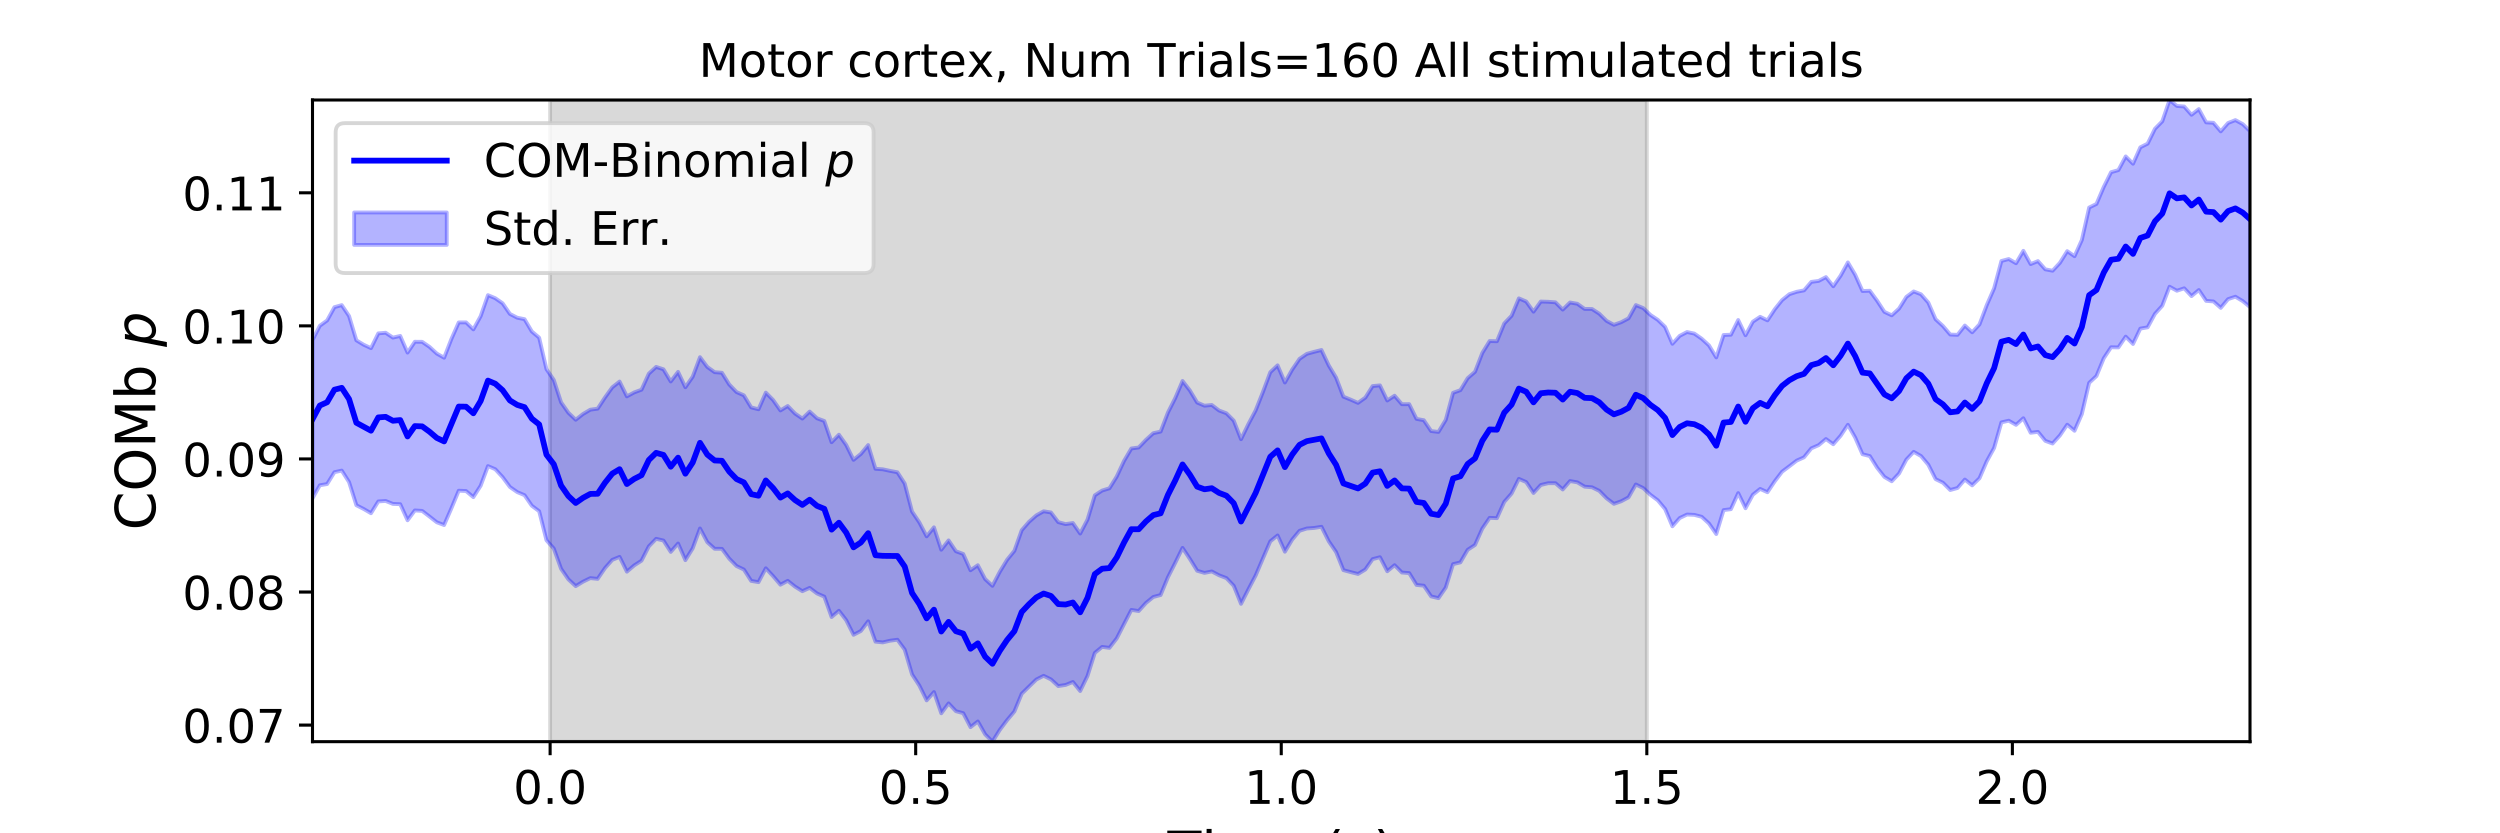 <?xml version="1.0" encoding="utf-8" standalone="no"?>
<!DOCTYPE svg PUBLIC "-//W3C//DTD SVG 1.1//EN"
  "http://www.w3.org/Graphics/SVG/1.1/DTD/svg11.dtd">
<!-- Created with matplotlib (https://matplotlib.org/) -->
<svg height="216pt" version="1.1" viewBox="0 0 648 216" width="648pt" xmlns="http://www.w3.org/2000/svg" xmlns:xlink="http://www.w3.org/1999/xlink">
 <defs>
  <style type="text/css">
*{stroke-linecap:butt;stroke-linejoin:round;}
  </style>
 </defs>
 <g id="figure_1">
  <g id="patch_1">
   <path d="M 0 216 
L 648 216 
L 648 0 
L 0 0 
z
" style="fill:#ffffff;"/>
  </g>
  <g id="axes_1">
   <g id="patch_2">
    <path d="M 81 192.24 
L 583.2 192.24 
L 583.2 25.92 
L 81 25.92 
z
" style="fill:#ffffff;"/>
   </g>
   <g id="PolyCollection_1">
    <defs>
     <path d="M 142.591 -23.76 
L 142.591 -190.08 
L 426.855 -190.08 
L 426.855 -23.76 
L 426.855 -23.76 
L 142.591 -23.76 
z
" id="mbbe3d44076" style="stroke:#808080;stroke-opacity:0.3;"/>
    </defs>
    <g clip-path="url(#p43cb9a6f16)">
     <use style="fill:#808080;fill-opacity:0.3;stroke:#808080;stroke-opacity:0.3;" x="0" xlink:href="#mbbe3d44076" y="216"/>
    </g>
   </g>
   <g id="PolyCollection_2">
    <defs>
     <path d="M 81 -127.835 
L 81 -86.833 
L 82.895 -90.213 
L 84.79 -90.536 
L 86.685 -93.605 
L 88.58 -94.023 
L 90.475 -91.043 
L 92.371 -85.045 
L 94.266 -84.073 
L 96.161 -82.97 
L 98.056 -86.026 
L 99.951 -86.151 
L 101.846 -85.386 
L 103.741 -85.31 
L 105.636 -81.145 
L 107.531 -83.697 
L 109.426 -83.571 
L 111.322 -82.115 
L 113.217 -80.624 
L 115.112 -79.907 
L 117.007 -84.255 
L 118.902 -88.81 
L 120.797 -88.725 
L 122.692 -87.14 
L 124.587 -90.1 
L 126.482 -95.187 
L 128.377 -94.381 
L 130.272 -92.327 
L 132.168 -89.777 
L 134.063 -88.451 
L 135.958 -87.649 
L 137.853 -84.902 
L 139.748 -83.494 
L 141.643 -75.965 
L 143.538 -73.823 
L 145.433 -68.571 
L 147.328 -65.828 
L 149.223 -64.07 
L 151.118 -65.223 
L 153.014 -66.153 
L 154.909 -65.954 
L 156.804 -68.732 
L 158.699 -70.878 
L 160.594 -71.655 
L 162.489 -67.823 
L 164.384 -69.442 
L 166.279 -70.669 
L 168.174 -74.38 
L 170.069 -76.341 
L 171.965 -75.896 
L 173.86 -72.945 
L 175.755 -75.121 
L 177.65 -70.812 
L 179.545 -73.857 
L 181.44 -79.02 
L 183.335 -75.46 
L 185.23 -73.76 
L 187.125 -73.739 
L 189.02 -71.196 
L 190.915 -69.275 
L 192.811 -68.379 
L 194.706 -65.433 
L 196.601 -65.103 
L 198.496 -68.696 
L 200.391 -66.658 
L 202.286 -64.438 
L 204.181 -65.447 
L 206.076 -63.945 
L 207.971 -62.76 
L 209.866 -63.625 
L 211.762 -62.18 
L 213.657 -61.346 
L 215.552 -56.063 
L 217.447 -57.691 
L 219.342 -55.233 
L 221.237 -51.456 
L 223.132 -52.439 
L 225.027 -54.957 
L 226.922 -49.677 
L 228.817 -49.489 
L 230.712 -49.927 
L 232.608 -50.181 
L 234.503 -47.614 
L 236.398 -41.201 
L 238.293 -38.3 
L 240.188 -34.462 
L 242.083 -36.615 
L 243.978 -31.114 
L 245.873 -33.68 
L 247.768 -31.659 
L 249.663 -31.146 
L 251.558 -27.517 
L 253.454 -28.997 
L 255.349 -25.655 
L 257.244 -23.76 
L 259.139 -26.802 
L 261.034 -29.328 
L 262.929 -31.58 
L 264.824 -36.175 
L 266.719 -38.029 
L 268.614 -39.87 
L 270.509 -40.831 
L 272.405 -39.902 
L 274.3 -38.166 
L 276.195 -38.462 
L 278.09 -39.231 
L 279.985 -36.885 
L 281.88 -40.779 
L 283.775 -46.768 
L 285.67 -48.323 
L 287.565 -48.075 
L 289.46 -50.523 
L 291.355 -54.232 
L 293.251 -57.91 
L 295.146 -57.62 
L 297.041 -59.722 
L 298.936 -61.264 
L 300.831 -61.765 
L 302.726 -66.363 
L 304.621 -70.101 
L 306.516 -73.977 
L 308.411 -71.125 
L 310.306 -68.06 
L 312.202 -67.505 
L 314.097 -67.88 
L 315.992 -66.882 
L 317.887 -66.157 
L 319.782 -64.166 
L 321.677 -59.485 
L 323.572 -63.213 
L 325.467 -66.839 
L 327.362 -71.272 
L 329.257 -75.682 
L 331.152 -77.213 
L 333.048 -72.996 
L 334.943 -76.139 
L 336.838 -78.415 
L 338.733 -79.017 
L 340.628 -79.153 
L 342.523 -79.457 
L 344.418 -75.682 
L 346.313 -72.906 
L 348.208 -68.22 
L 350.103 -67.708 
L 351.998 -67.227 
L 353.894 -68.377 
L 355.789 -71.076 
L 357.684 -71.567 
L 359.579 -67.931 
L 361.474 -69.5 
L 363.369 -67.598 
L 365.264 -67.457 
L 367.159 -64.38 
L 369.054 -64.189 
L 370.949 -61.411 
L 372.845 -60.954 
L 374.74 -63.702 
L 376.635 -69.773 
L 378.53 -70.225 
L 380.425 -73.493 
L 382.32 -74.738 
L 384.215 -78.987 
L 386.11 -81.778 
L 388.005 -81.688 
L 389.9 -85.901 
L 391.795 -88.068 
L 393.691 -91.883 
L 395.586 -91.049 
L 397.481 -88.22 
L 399.376 -90.289 
L 401.271 -90.748 
L 403.166 -90.758 
L 405.061 -89.124 
L 406.956 -91.311 
L 408.851 -90.975 
L 410.746 -89.85 
L 412.642 -89.695 
L 414.537 -88.764 
L 416.432 -86.83 
L 418.327 -85.404 
L 420.222 -86.072 
L 422.117 -87.09 
L 424.012 -90.423 
L 425.907 -89.502 
L 427.802 -87.74 
L 429.697 -86.322 
L 431.592 -84.059 
L 433.488 -79.584 
L 435.383 -81.727 
L 437.278 -82.631 
L 439.173 -82.544 
L 441.068 -82.049 
L 442.963 -80.316 
L 444.858 -77.575 
L 446.753 -83.78 
L 448.648 -84.018 
L 450.543 -88.186 
L 452.438 -84.265 
L 454.334 -87.761 
L 456.229 -89.273 
L 458.124 -88.412 
L 460.019 -91.246 
L 461.914 -93.732 
L 463.809 -95.155 
L 465.704 -96.611 
L 467.599 -97.461 
L 469.494 -99.788 
L 471.389 -100.609 
L 473.285 -102.202 
L 475.18 -100.85 
L 477.075 -103.029 
L 478.97 -105.895 
L 480.865 -102.574 
L 482.76 -98.263 
L 484.655 -97.788 
L 486.55 -94.764 
L 488.445 -92.371 
L 490.34 -91.256 
L 492.235 -93.27 
L 494.131 -96.873 
L 496.026 -98.88 
L 497.921 -97.798 
L 499.816 -95.547 
L 501.711 -91.81 
L 503.606 -90.879 
L 505.501 -88.986 
L 507.396 -89.511 
L 509.291 -91.699 
L 511.186 -90.19 
L 513.082 -92.034 
L 514.977 -96.437 
L 516.872 -99.878 
L 518.767 -106.52 
L 520.662 -106.953 
L 522.557 -105.877 
L 524.452 -107.593 
L 526.347 -103.826 
L 528.242 -104.059 
L 530.137 -101.731 
L 532.032 -101.036 
L 533.928 -103.129 
L 535.823 -105.92 
L 537.718 -104.343 
L 539.613 -108.669 
L 541.508 -116.764 
L 543.403 -118.528 
L 545.298 -123.137 
L 547.193 -125.988 
L 549.088 -125.945 
L 550.983 -128.742 
L 552.878 -126.839 
L 554.774 -130.827 
L 556.669 -131.155 
L 558.564 -134.646 
L 560.459 -136.739 
L 562.354 -141.684 
L 564.249 -140.638 
L 566.144 -141.272 
L 568.039 -139.249 
L 569.934 -140.822 
L 571.829 -138.012 
L 573.725 -137.868 
L 575.62 -136.198 
L 577.515 -138.463 
L 579.41 -139.094 
L 581.305 -137.962 
L 583.2 -136.419 
L 583.2 -182.007 
L 583.2 -182.007 
L 581.305 -183.844 
L 579.41 -184.87 
L 577.515 -184.119 
L 575.62 -181.949 
L 573.725 -184.177 
L 571.829 -184.276 
L 569.934 -187.72 
L 568.039 -186.251 
L 566.144 -188.397 
L 564.249 -188.534 
L 562.354 -190.08 
L 560.459 -184.552 
L 558.564 -182.628 
L 556.669 -178.768 
L 554.774 -177.813 
L 552.878 -173.563 
L 550.983 -175.453 
L 549.088 -171.91 
L 547.193 -171.366 
L 545.298 -167.568 
L 543.403 -163.139 
L 541.508 -162.206 
L 539.613 -153.79 
L 537.718 -149.586 
L 535.823 -150.903 
L 533.928 -147.877 
L 532.032 -145.833 
L 530.137 -146.192 
L 528.242 -148.324 
L 526.347 -147.547 
L 524.452 -150.986 
L 522.557 -147.765 
L 520.662 -148.862 
L 518.767 -148.35 
L 516.872 -141.276 
L 514.977 -136.945 
L 513.082 -131.919 
L 511.186 -129.869 
L 509.291 -131.621 
L 507.396 -129.21 
L 505.501 -129.288 
L 503.606 -131.509 
L 501.711 -133.247 
L 499.816 -137.576 
L 497.921 -139.723 
L 496.026 -140.46 
L 494.131 -139.049 
L 492.235 -136.017 
L 490.34 -134.268 
L 488.445 -135.161 
L 486.55 -138.055 
L 484.655 -140.64 
L 482.76 -140.565 
L 480.865 -144.791 
L 478.97 -147.979 
L 477.075 -144.536 
L 475.18 -141.8 
L 473.285 -144.177 
L 471.389 -143.184 
L 469.494 -142.937 
L 467.599 -140.734 
L 465.704 -140.368 
L 463.809 -139.747 
L 461.914 -138.216 
L 460.019 -135.846 
L 458.124 -132.959 
L 456.229 -133.88 
L 454.334 -132.617 
L 452.438 -129.103 
L 450.543 -133.053 
L 448.648 -129.244 
L 446.753 -129.171 
L 444.858 -123.364 
L 442.963 -126.481 
L 441.068 -128.217 
L 439.173 -129.539 
L 437.278 -129.939 
L 435.383 -128.948 
L 433.488 -126.891 
L 431.592 -131.273 
L 429.697 -133.1 
L 427.802 -134.365 
L 425.907 -136.156 
L 424.012 -136.925 
L 422.117 -133.49 
L 420.222 -132.485 
L 418.327 -131.809 
L 416.432 -132.825 
L 414.537 -134.688 
L 412.642 -135.916 
L 410.746 -135.918 
L 408.851 -137.265 
L 406.956 -137.601 
L 405.061 -135.751 
L 403.166 -137.643 
L 401.271 -137.779 
L 399.376 -137.842 
L 397.481 -135.213 
L 395.586 -137.856 
L 393.691 -138.666 
L 391.795 -134.155 
L 389.9 -132.165 
L 388.005 -127.55 
L 386.11 -127.603 
L 384.215 -124.524 
L 382.32 -119.635 
L 380.425 -117.984 
L 378.53 -114.866 
L 376.635 -114.186 
L 374.74 -107.178 
L 372.845 -104.046 
L 370.949 -104.273 
L 369.054 -107.083 
L 367.159 -107.425 
L 365.264 -111.246 
L 363.369 -111.223 
L 361.474 -113.433 
L 359.579 -112.192 
L 357.684 -116.112 
L 355.789 -115.934 
L 353.894 -112.938 
L 351.998 -111.574 
L 350.103 -112.415 
L 348.208 -113.184 
L 346.313 -118.122 
L 344.418 -121.267 
L 342.523 -125.28 
L 340.628 -124.809 
L 338.733 -124.285 
L 336.838 -122.985 
L 334.943 -120.22 
L 333.048 -116.853 
L 331.152 -121.305 
L 329.257 -119.521 
L 327.362 -114.427 
L 325.467 -109.643 
L 323.572 -106.057 
L 321.677 -102.16 
L 319.782 -106.974 
L 317.887 -108.88 
L 315.992 -109.593 
L 314.097 -111.031 
L 312.202 -110.847 
L 310.306 -111.66 
L 308.411 -114.81 
L 306.516 -117.251 
L 304.621 -112.819 
L 302.726 -109.072 
L 300.831 -104.13 
L 298.936 -103.721 
L 297.041 -101.993 
L 295.146 -100.011 
L 293.251 -99.759 
L 291.355 -96.543 
L 289.46 -92.494 
L 287.565 -89.437 
L 285.67 -88.85 
L 283.775 -87.611 
L 281.88 -81.326 
L 279.985 -77.704 
L 278.09 -80.428 
L 276.195 -80.157 
L 274.3 -80.668 
L 272.405 -83.173 
L 270.509 -83.477 
L 268.614 -82.415 
L 266.719 -80.742 
L 264.824 -78.564 
L 262.929 -73.226 
L 261.034 -70.901 
L 259.139 -67.783 
L 257.244 -64.156 
L 255.349 -65.903 
L 253.454 -69.497 
L 251.558 -68.186 
L 249.663 -72.421 
L 247.768 -73.118 
L 245.873 -75.931 
L 243.978 -73.513 
L 242.083 -79.319 
L 240.188 -76.982 
L 238.293 -80.594 
L 236.398 -83.414 
L 234.503 -90.667 
L 232.608 -93.592 
L 230.712 -93.949 
L 228.817 -94.36 
L 226.922 -94.485 
L 225.027 -100.64 
L 223.132 -98.342 
L 221.237 -96.81 
L 219.342 -100.662 
L 217.447 -103.327 
L 215.552 -101.381 
L 213.657 -106.879 
L 211.762 -107.587 
L 209.866 -109.321 
L 207.971 -107.504 
L 206.076 -108.812 
L 204.181 -110.762 
L 202.286 -109.612 
L 200.391 -112.316 
L 198.496 -114.235 
L 196.601 -109.92 
L 194.706 -110.404 
L 192.811 -113.534 
L 190.915 -114.375 
L 189.02 -116.344 
L 187.125 -119.385 
L 185.23 -119.532 
L 183.335 -120.884 
L 181.44 -123.418 
L 179.545 -118.365 
L 177.65 -115.626 
L 175.755 -119.616 
L 173.86 -117.122 
L 171.965 -120.281 
L 170.069 -120.902 
L 168.174 -119.156 
L 166.279 -114.989 
L 164.384 -114.287 
L 162.489 -113.261 
L 160.594 -117.105 
L 158.699 -115.604 
L 156.804 -112.968 
L 154.909 -110.074 
L 153.014 -109.81 
L 151.118 -108.692 
L 149.223 -107.2 
L 147.328 -109.015 
L 145.433 -111.722 
L 143.538 -117.523 
L 141.643 -120.312 
L 139.748 -128.481 
L 137.853 -130.081 
L 135.958 -133.272 
L 134.063 -133.65 
L 132.168 -134.63 
L 130.272 -137.389 
L 128.377 -138.703 
L 126.482 -139.497 
L 124.587 -134.055 
L 122.692 -130.626 
L 120.797 -132.444 
L 118.902 -132.425 
L 117.007 -128.148 
L 115.112 -123.277 
L 113.217 -124.356 
L 111.322 -126.095 
L 109.426 -127.4 
L 107.531 -127.418 
L 105.636 -124.608 
L 103.741 -128.926 
L 101.846 -128.494 
L 99.951 -129.755 
L 98.056 -129.587 
L 96.161 -125.76 
L 94.266 -126.648 
L 92.371 -127.792 
L 90.475 -134.092 
L 88.58 -136.916 
L 86.685 -136.38 
L 84.79 -132.94 
L 82.895 -131.558 
L 81 -127.835 
z
" id="m3cf4bc2d5a" style="stroke:#0000ff;stroke-opacity:0.3;"/>
    </defs>
    <g clip-path="url(#p43cb9a6f16)">
     <use style="fill:#0000ff;fill-opacity:0.3;stroke:#0000ff;stroke-opacity:0.3;" x="0" xlink:href="#m3cf4bc2d5a" y="216"/>
    </g>
   </g>
   <g id="matplotlib.axis_1">
    <g id="xtick_1">
     <g id="line2d_1">
      <defs>
       <path d="M 0 0 
L 0 3.5 
" id="m1702c3d22f" style="stroke:#000000;stroke-width:0.8;"/>
      </defs>
      <g>
       <use style="stroke:#000000;stroke-width:0.8;" x="142.591" xlink:href="#m1702c3d22f" y="192.24"/>
      </g>
     </g>
     <g id="text_1">
      <!-- 0.0 -->
      <defs>
       <path d="M 31.781 66.406 
Q 24.172 66.406 20.328 58.906 
Q 16.5 51.422 16.5 36.375 
Q 16.5 21.391 20.328 13.891 
Q 24.172 6.391 31.781 6.391 
Q 39.453 6.391 43.281 13.891 
Q 47.125 21.391 47.125 36.375 
Q 47.125 51.422 43.281 58.906 
Q 39.453 66.406 31.781 66.406 
z
M 31.781 74.219 
Q 44.047 74.219 50.516 64.516 
Q 56.984 54.828 56.984 36.375 
Q 56.984 17.969 50.516 8.266 
Q 44.047 -1.422 31.781 -1.422 
Q 19.531 -1.422 13.062 8.266 
Q 6.594 17.969 6.594 36.375 
Q 6.594 54.828 13.062 64.516 
Q 19.531 74.219 31.781 74.219 
z
" id="DejaVuSans-48"/>
       <path d="M 10.688 12.406 
L 21 12.406 
L 21 0 
L 10.688 0 
z
" id="DejaVuSans-46"/>
      </defs>
      <g transform="translate(133.049 208.358)scale(0.12 -0.12)">
       <use xlink:href="#DejaVuSans-48"/>
       <use x="63.623" xlink:href="#DejaVuSans-46"/>
       <use x="95.41" xlink:href="#DejaVuSans-48"/>
      </g>
     </g>
    </g>
    <g id="xtick_2">
     <g id="line2d_2">
      <g>
       <use style="stroke:#000000;stroke-width:0.8;" x="237.345" xlink:href="#m1702c3d22f" y="192.24"/>
      </g>
     </g>
     <g id="text_2">
      <!-- 0.5 -->
      <defs>
       <path d="M 10.797 72.906 
L 49.516 72.906 
L 49.516 64.594 
L 19.828 64.594 
L 19.828 46.734 
Q 21.969 47.469 24.109 47.828 
Q 26.266 48.188 28.422 48.188 
Q 40.625 48.188 47.75 41.5 
Q 54.891 34.812 54.891 23.391 
Q 54.891 11.625 47.562 5.094 
Q 40.234 -1.422 26.906 -1.422 
Q 22.312 -1.422 17.547 -0.641 
Q 12.797 0.141 7.719 1.703 
L 7.719 11.625 
Q 12.109 9.234 16.797 8.062 
Q 21.484 6.891 26.703 6.891 
Q 35.156 6.891 40.078 11.328 
Q 45.016 15.766 45.016 23.391 
Q 45.016 31 40.078 35.438 
Q 35.156 39.891 26.703 39.891 
Q 22.75 39.891 18.812 39.016 
Q 14.891 38.141 10.797 36.281 
z
" id="DejaVuSans-53"/>
      </defs>
      <g transform="translate(227.803 208.358)scale(0.12 -0.12)">
       <use xlink:href="#DejaVuSans-48"/>
       <use x="63.623" xlink:href="#DejaVuSans-46"/>
       <use x="95.41" xlink:href="#DejaVuSans-53"/>
      </g>
     </g>
    </g>
    <g id="xtick_3">
     <g id="line2d_3">
      <g>
       <use style="stroke:#000000;stroke-width:0.8;" x="332.1" xlink:href="#m1702c3d22f" y="192.24"/>
      </g>
     </g>
     <g id="text_3">
      <!-- 1.0 -->
      <defs>
       <path d="M 12.406 8.297 
L 28.516 8.297 
L 28.516 63.922 
L 10.984 60.406 
L 10.984 69.391 
L 28.422 72.906 
L 38.281 72.906 
L 38.281 8.297 
L 54.391 8.297 
L 54.391 0 
L 12.406 0 
z
" id="DejaVuSans-49"/>
      </defs>
      <g transform="translate(322.558 208.358)scale(0.12 -0.12)">
       <use xlink:href="#DejaVuSans-49"/>
       <use x="63.623" xlink:href="#DejaVuSans-46"/>
       <use x="95.41" xlink:href="#DejaVuSans-48"/>
      </g>
     </g>
    </g>
    <g id="xtick_4">
     <g id="line2d_4">
      <g>
       <use style="stroke:#000000;stroke-width:0.8;" x="426.855" xlink:href="#m1702c3d22f" y="192.24"/>
      </g>
     </g>
     <g id="text_4">
      <!-- 1.5 -->
      <g transform="translate(417.313 208.358)scale(0.12 -0.12)">
       <use xlink:href="#DejaVuSans-49"/>
       <use x="63.623" xlink:href="#DejaVuSans-46"/>
       <use x="95.41" xlink:href="#DejaVuSans-53"/>
      </g>
     </g>
    </g>
    <g id="xtick_5">
     <g id="line2d_5">
      <g>
       <use style="stroke:#000000;stroke-width:0.8;" x="521.609" xlink:href="#m1702c3d22f" y="192.24"/>
      </g>
     </g>
     <g id="text_5">
      <!-- 2.0 -->
      <defs>
       <path d="M 19.188 8.297 
L 53.609 8.297 
L 53.609 0 
L 7.328 0 
L 7.328 8.297 
Q 12.938 14.109 22.625 23.891 
Q 32.328 33.688 34.812 36.531 
Q 39.547 41.844 41.422 45.531 
Q 43.312 49.219 43.312 52.781 
Q 43.312 58.594 39.234 62.25 
Q 35.156 65.922 28.609 65.922 
Q 23.969 65.922 18.812 64.312 
Q 13.672 62.703 7.812 59.422 
L 7.812 69.391 
Q 13.766 71.781 18.938 73 
Q 24.125 74.219 28.422 74.219 
Q 39.75 74.219 46.484 68.547 
Q 53.219 62.891 53.219 53.422 
Q 53.219 48.922 51.531 44.891 
Q 49.859 40.875 45.406 35.406 
Q 44.188 33.984 37.641 27.219 
Q 31.109 20.453 19.188 8.297 
z
" id="DejaVuSans-50"/>
      </defs>
      <g transform="translate(512.068 208.358)scale(0.12 -0.12)">
       <use xlink:href="#DejaVuSans-50"/>
       <use x="63.623" xlink:href="#DejaVuSans-46"/>
       <use x="95.41" xlink:href="#DejaVuSans-48"/>
      </g>
     </g>
    </g>
    <g id="text_6">
     <!-- Time (s) -->
     <defs>
      <path d="M -0.297 72.906 
L 61.375 72.906 
L 61.375 64.594 
L 35.5 64.594 
L 35.5 0 
L 25.594 0 
L 25.594 64.594 
L -0.297 64.594 
z
" id="DejaVuSans-84"/>
      <path d="M 9.422 54.688 
L 18.406 54.688 
L 18.406 0 
L 9.422 0 
z
M 9.422 75.984 
L 18.406 75.984 
L 18.406 64.594 
L 9.422 64.594 
z
" id="DejaVuSans-105"/>
      <path d="M 52 44.188 
Q 55.375 50.25 60.062 53.125 
Q 64.75 56 71.094 56 
Q 79.641 56 84.281 50.016 
Q 88.922 44.047 88.922 33.016 
L 88.922 0 
L 79.891 0 
L 79.891 32.719 
Q 79.891 40.578 77.094 44.375 
Q 74.312 48.188 68.609 48.188 
Q 61.625 48.188 57.562 43.547 
Q 53.516 38.922 53.516 30.906 
L 53.516 0 
L 44.484 0 
L 44.484 32.719 
Q 44.484 40.625 41.703 44.406 
Q 38.922 48.188 33.109 48.188 
Q 26.219 48.188 22.156 43.531 
Q 18.109 38.875 18.109 30.906 
L 18.109 0 
L 9.078 0 
L 9.078 54.688 
L 18.109 54.688 
L 18.109 46.188 
Q 21.188 51.219 25.484 53.609 
Q 29.781 56 35.688 56 
Q 41.656 56 45.828 52.969 
Q 50 49.953 52 44.188 
z
" id="DejaVuSans-109"/>
      <path d="M 56.203 29.594 
L 56.203 25.203 
L 14.891 25.203 
Q 15.484 15.922 20.484 11.062 
Q 25.484 6.203 34.422 6.203 
Q 39.594 6.203 44.453 7.469 
Q 49.312 8.734 54.109 11.281 
L 54.109 2.781 
Q 49.266 0.734 44.188 -0.344 
Q 39.109 -1.422 33.891 -1.422 
Q 20.797 -1.422 13.156 6.188 
Q 5.516 13.812 5.516 26.812 
Q 5.516 40.234 12.766 48.109 
Q 20.016 56 32.328 56 
Q 43.359 56 49.781 48.891 
Q 56.203 41.797 56.203 29.594 
z
M 47.219 32.234 
Q 47.125 39.594 43.094 43.984 
Q 39.062 48.391 32.422 48.391 
Q 24.906 48.391 20.391 44.141 
Q 15.875 39.891 15.188 32.172 
z
" id="DejaVuSans-101"/>
      <path id="DejaVuSans-32"/>
      <path d="M 31 75.875 
Q 24.469 64.656 21.281 53.656 
Q 18.109 42.672 18.109 31.391 
Q 18.109 20.125 21.312 9.062 
Q 24.516 -2 31 -13.188 
L 23.188 -13.188 
Q 15.875 -1.703 12.234 9.375 
Q 8.594 20.453 8.594 31.391 
Q 8.594 42.281 12.203 53.312 
Q 15.828 64.359 23.188 75.875 
z
" id="DejaVuSans-40"/>
      <path d="M 44.281 53.078 
L 44.281 44.578 
Q 40.484 46.531 36.375 47.5 
Q 32.281 48.484 27.875 48.484 
Q 21.188 48.484 17.844 46.438 
Q 14.5 44.391 14.5 40.281 
Q 14.5 37.156 16.891 35.375 
Q 19.281 33.594 26.516 31.984 
L 29.594 31.297 
Q 39.156 29.25 43.188 25.516 
Q 47.219 21.781 47.219 15.094 
Q 47.219 7.469 41.188 3.016 
Q 35.156 -1.422 24.609 -1.422 
Q 20.219 -1.422 15.453 -0.562 
Q 10.688 0.297 5.422 2 
L 5.422 11.281 
Q 10.406 8.688 15.234 7.391 
Q 20.062 6.109 24.812 6.109 
Q 31.156 6.109 34.562 8.281 
Q 37.984 10.453 37.984 14.406 
Q 37.984 18.062 35.516 20.016 
Q 33.062 21.969 24.703 23.781 
L 21.578 24.516 
Q 13.234 26.266 9.516 29.906 
Q 5.812 33.547 5.812 39.891 
Q 5.812 47.609 11.281 51.797 
Q 16.75 56 26.812 56 
Q 31.781 56 36.172 55.266 
Q 40.578 54.547 44.281 53.078 
z
" id="DejaVuSans-115"/>
      <path d="M 8.016 75.875 
L 15.828 75.875 
Q 23.141 64.359 26.781 53.312 
Q 30.422 42.281 30.422 31.391 
Q 30.422 20.453 26.781 9.375 
Q 23.141 -1.703 15.828 -13.188 
L 8.016 -13.188 
Q 14.5 -2 17.703 9.062 
Q 20.906 20.125 20.906 31.391 
Q 20.906 42.672 17.703 53.656 
Q 14.5 64.656 8.016 75.875 
z
" id="DejaVuSans-41"/>
     </defs>
     <g transform="translate(302.605 225.796)scale(0.144 -0.144)">
      <use xlink:href="#DejaVuSans-84"/>
      <use x="61.037" xlink:href="#DejaVuSans-105"/>
      <use x="88.82" xlink:href="#DejaVuSans-109"/>
      <use x="186.232" xlink:href="#DejaVuSans-101"/>
      <use x="247.756" xlink:href="#DejaVuSans-32"/>
      <use x="279.543" xlink:href="#DejaVuSans-40"/>
      <use x="318.557" xlink:href="#DejaVuSans-115"/>
      <use x="370.656" xlink:href="#DejaVuSans-41"/>
     </g>
    </g>
   </g>
   <g id="matplotlib.axis_2">
    <g id="ytick_1">
     <g id="line2d_6">
      <defs>
       <path d="M 0 0 
L -3.5 0 
" id="mf47b6d373d" style="stroke:#000000;stroke-width:0.8;"/>
      </defs>
      <g>
       <use style="stroke:#000000;stroke-width:0.8;" x="81" xlink:href="#mf47b6d373d" y="187.946"/>
      </g>
     </g>
     <g id="text_7">
      <!-- 0.07 -->
      <defs>
       <path d="M 8.203 72.906 
L 55.078 72.906 
L 55.078 68.703 
L 28.609 0 
L 18.312 0 
L 43.219 64.594 
L 8.203 64.594 
z
" id="DejaVuSans-55"/>
      </defs>
      <g transform="translate(47.281 192.505)scale(0.12 -0.12)">
       <use xlink:href="#DejaVuSans-48"/>
       <use x="63.623" xlink:href="#DejaVuSans-46"/>
       <use x="95.41" xlink:href="#DejaVuSans-48"/>
       <use x="159.033" xlink:href="#DejaVuSans-55"/>
      </g>
     </g>
    </g>
    <g id="ytick_2">
     <g id="line2d_7">
      <g>
       <use style="stroke:#000000;stroke-width:0.8;" x="81" xlink:href="#mf47b6d373d" y="153.453"/>
      </g>
     </g>
     <g id="text_8">
      <!-- 0.08 -->
      <defs>
       <path d="M 31.781 34.625 
Q 24.75 34.625 20.719 30.859 
Q 16.703 27.094 16.703 20.516 
Q 16.703 13.922 20.719 10.156 
Q 24.75 6.391 31.781 6.391 
Q 38.812 6.391 42.859 10.172 
Q 46.922 13.969 46.922 20.516 
Q 46.922 27.094 42.891 30.859 
Q 38.875 34.625 31.781 34.625 
z
M 21.922 38.812 
Q 15.578 40.375 12.031 44.719 
Q 8.5 49.078 8.5 55.328 
Q 8.5 64.062 14.719 69.141 
Q 20.953 74.219 31.781 74.219 
Q 42.672 74.219 48.875 69.141 
Q 55.078 64.062 55.078 55.328 
Q 55.078 49.078 51.531 44.719 
Q 48 40.375 41.703 38.812 
Q 48.828 37.156 52.797 32.312 
Q 56.781 27.484 56.781 20.516 
Q 56.781 9.906 50.312 4.234 
Q 43.844 -1.422 31.781 -1.422 
Q 19.734 -1.422 13.25 4.234 
Q 6.781 9.906 6.781 20.516 
Q 6.781 27.484 10.781 32.312 
Q 14.797 37.156 21.922 38.812 
z
M 18.312 54.391 
Q 18.312 48.734 21.844 45.562 
Q 25.391 42.391 31.781 42.391 
Q 38.141 42.391 41.719 45.562 
Q 45.312 48.734 45.312 54.391 
Q 45.312 60.062 41.719 63.234 
Q 38.141 66.406 31.781 66.406 
Q 25.391 66.406 21.844 63.234 
Q 18.312 60.062 18.312 54.391 
z
" id="DejaVuSans-56"/>
      </defs>
      <g transform="translate(47.281 158.012)scale(0.12 -0.12)">
       <use xlink:href="#DejaVuSans-48"/>
       <use x="63.623" xlink:href="#DejaVuSans-46"/>
       <use x="95.41" xlink:href="#DejaVuSans-48"/>
       <use x="159.033" xlink:href="#DejaVuSans-56"/>
      </g>
     </g>
    </g>
    <g id="ytick_3">
     <g id="line2d_8">
      <g>
       <use style="stroke:#000000;stroke-width:0.8;" x="81" xlink:href="#mf47b6d373d" y="118.959"/>
      </g>
     </g>
     <g id="text_9">
      <!-- 0.09 -->
      <defs>
       <path d="M 10.984 1.516 
L 10.984 10.5 
Q 14.703 8.734 18.5 7.812 
Q 22.312 6.891 25.984 6.891 
Q 35.75 6.891 40.891 13.453 
Q 46.047 20.016 46.781 33.406 
Q 43.953 29.203 39.594 26.953 
Q 35.25 24.703 29.984 24.703 
Q 19.047 24.703 12.672 31.312 
Q 6.297 37.938 6.297 49.422 
Q 6.297 60.641 12.938 67.422 
Q 19.578 74.219 30.609 74.219 
Q 43.266 74.219 49.922 64.516 
Q 56.594 54.828 56.594 36.375 
Q 56.594 19.141 48.406 8.859 
Q 40.234 -1.422 26.422 -1.422 
Q 22.703 -1.422 18.891 -0.688 
Q 15.094 0.047 10.984 1.516 
z
M 30.609 32.422 
Q 37.25 32.422 41.125 36.953 
Q 45.016 41.5 45.016 49.422 
Q 45.016 57.281 41.125 61.844 
Q 37.25 66.406 30.609 66.406 
Q 23.969 66.406 20.094 61.844 
Q 16.219 57.281 16.219 49.422 
Q 16.219 41.5 20.094 36.953 
Q 23.969 32.422 30.609 32.422 
z
" id="DejaVuSans-57"/>
      </defs>
      <g transform="translate(47.281 123.518)scale(0.12 -0.12)">
       <use xlink:href="#DejaVuSans-48"/>
       <use x="63.623" xlink:href="#DejaVuSans-46"/>
       <use x="95.41" xlink:href="#DejaVuSans-48"/>
       <use x="159.033" xlink:href="#DejaVuSans-57"/>
      </g>
     </g>
    </g>
    <g id="ytick_4">
     <g id="line2d_9">
      <g>
       <use style="stroke:#000000;stroke-width:0.8;" x="81" xlink:href="#mf47b6d373d" y="84.466"/>
      </g>
     </g>
     <g id="text_10">
      <!-- 0.10 -->
      <g transform="translate(47.281 89.025)scale(0.12 -0.12)">
       <use xlink:href="#DejaVuSans-48"/>
       <use x="63.623" xlink:href="#DejaVuSans-46"/>
       <use x="95.41" xlink:href="#DejaVuSans-49"/>
       <use x="159.033" xlink:href="#DejaVuSans-48"/>
      </g>
     </g>
    </g>
    <g id="ytick_5">
     <g id="line2d_10">
      <g>
       <use style="stroke:#000000;stroke-width:0.8;" x="81" xlink:href="#mf47b6d373d" y="49.972"/>
      </g>
     </g>
     <g id="text_11">
      <!-- 0.11 -->
      <g transform="translate(47.281 54.531)scale(0.12 -0.12)">
       <use xlink:href="#DejaVuSans-48"/>
       <use x="63.623" xlink:href="#DejaVuSans-46"/>
       <use x="95.41" xlink:href="#DejaVuSans-49"/>
       <use x="159.033" xlink:href="#DejaVuSans-49"/>
      </g>
     </g>
    </g>
    <g id="text_12">
     <!-- COMb $p$ -->
     <defs>
      <path d="M 64.406 67.281 
L 64.406 56.891 
Q 59.422 61.531 53.781 63.812 
Q 48.141 66.109 41.797 66.109 
Q 29.297 66.109 22.656 58.469 
Q 16.016 50.828 16.016 36.375 
Q 16.016 21.969 22.656 14.328 
Q 29.297 6.688 41.797 6.688 
Q 48.141 6.688 53.781 8.984 
Q 59.422 11.281 64.406 15.922 
L 64.406 5.609 
Q 59.234 2.094 53.438 0.328 
Q 47.656 -1.422 41.219 -1.422 
Q 24.656 -1.422 15.125 8.703 
Q 5.609 18.844 5.609 36.375 
Q 5.609 53.953 15.125 64.078 
Q 24.656 74.219 41.219 74.219 
Q 47.75 74.219 53.531 72.484 
Q 59.328 70.75 64.406 67.281 
z
" id="DejaVuSans-67"/>
      <path d="M 39.406 66.219 
Q 28.656 66.219 22.328 58.203 
Q 16.016 50.203 16.016 36.375 
Q 16.016 22.609 22.328 14.594 
Q 28.656 6.594 39.406 6.594 
Q 50.141 6.594 56.422 14.594 
Q 62.703 22.609 62.703 36.375 
Q 62.703 50.203 56.422 58.203 
Q 50.141 66.219 39.406 66.219 
z
M 39.406 74.219 
Q 54.734 74.219 63.906 63.938 
Q 73.094 53.656 73.094 36.375 
Q 73.094 19.141 63.906 8.859 
Q 54.734 -1.422 39.406 -1.422 
Q 24.031 -1.422 14.812 8.828 
Q 5.609 19.094 5.609 36.375 
Q 5.609 53.656 14.812 63.938 
Q 24.031 74.219 39.406 74.219 
z
" id="DejaVuSans-79"/>
      <path d="M 9.812 72.906 
L 24.516 72.906 
L 43.109 23.297 
L 61.812 72.906 
L 76.516 72.906 
L 76.516 0 
L 66.891 0 
L 66.891 64.016 
L 48.094 14.016 
L 38.188 14.016 
L 19.391 64.016 
L 19.391 0 
L 9.812 0 
z
" id="DejaVuSans-77"/>
      <path d="M 48.688 27.297 
Q 48.688 37.203 44.609 42.844 
Q 40.531 48.484 33.406 48.484 
Q 26.266 48.484 22.188 42.844 
Q 18.109 37.203 18.109 27.297 
Q 18.109 17.391 22.188 11.75 
Q 26.266 6.109 33.406 6.109 
Q 40.531 6.109 44.609 11.75 
Q 48.688 17.391 48.688 27.297 
z
M 18.109 46.391 
Q 20.953 51.266 25.266 53.625 
Q 29.594 56 35.594 56 
Q 45.562 56 51.781 48.094 
Q 58.016 40.188 58.016 27.297 
Q 58.016 14.406 51.781 6.484 
Q 45.562 -1.422 35.594 -1.422 
Q 29.594 -1.422 25.266 0.953 
Q 20.953 3.328 18.109 8.203 
L 18.109 0 
L 9.078 0 
L 9.078 75.984 
L 18.109 75.984 
z
" id="DejaVuSans-98"/>
      <path d="M 49.609 33.688 
Q 49.609 40.875 46.484 44.672 
Q 43.359 48.484 37.5 48.484 
Q 33.5 48.484 29.859 46.438 
Q 26.219 44.391 23.391 40.484 
Q 20.609 36.625 18.938 31.156 
Q 17.281 25.688 17.281 20.312 
Q 17.281 13.484 20.406 9.797 
Q 23.531 6.109 29.297 6.109 
Q 33.547 6.109 37.188 8.109 
Q 40.828 10.109 43.406 13.922 
Q 46.188 17.922 47.891 23.344 
Q 49.609 28.766 49.609 33.688 
z
M 21.781 46.391 
Q 25.391 51.125 30.297 53.562 
Q 35.203 56 41.219 56 
Q 49.609 56 54.25 50.5 
Q 58.891 45.016 58.891 35.109 
Q 58.891 27 56 19.656 
Q 53.125 12.312 47.703 6.5 
Q 44.094 2.641 39.547 0.609 
Q 35.016 -1.422 29.984 -1.422 
Q 24.172 -1.422 20.219 1 
Q 16.266 3.422 14.312 8.203 
L 8.688 -20.797 
L -0.297 -20.797 
L 14.406 54.688 
L 23.391 54.688 
z
" id="DejaVuSans-Oblique-112"/>
     </defs>
     <g transform="translate(40.257 137.448)rotate(-90)scale(0.144 -0.144)">
      <use transform="translate(0 0.016)" xlink:href="#DejaVuSans-67"/>
      <use transform="translate(69.824 0.016)" xlink:href="#DejaVuSans-79"/>
      <use transform="translate(148.535 0.016)" xlink:href="#DejaVuSans-77"/>
      <use transform="translate(234.814 0.016)" xlink:href="#DejaVuSans-98"/>
      <use transform="translate(298.291 0.016)" xlink:href="#DejaVuSans-32"/>
      <use transform="translate(330.078 0.016)" xlink:href="#DejaVuSans-Oblique-112"/>
     </g>
    </g>
   </g>
   <g id="line2d_11">
    <path clip-path="url(#p43cb9a6f16)" d="M 81 108.666 
L 82.895 105.114 
L 84.79 104.262 
L 86.685 101.007 
L 88.58 100.531 
L 90.475 103.433 
L 92.371 109.582 
L 96.161 111.635 
L 98.056 108.193 
L 99.951 108.047 
L 101.846 109.06 
L 103.741 108.882 
L 105.636 113.124 
L 107.531 110.443 
L 109.426 110.515 
L 111.322 111.895 
L 113.217 113.51 
L 115.112 114.408 
L 118.902 105.383 
L 120.797 105.416 
L 122.692 107.117 
L 124.587 103.923 
L 126.482 98.658 
L 128.377 99.458 
L 130.272 101.142 
L 132.168 103.796 
L 134.063 104.949 
L 135.958 105.539 
L 137.853 108.508 
L 139.748 110.013 
L 141.643 117.861 
L 143.538 120.327 
L 145.433 125.854 
L 147.328 128.578 
L 149.223 130.365 
L 151.118 129.042 
L 153.014 128.018 
L 154.909 127.986 
L 156.804 125.15 
L 158.699 122.759 
L 160.594 121.62 
L 162.489 125.458 
L 164.384 124.135 
L 166.279 123.171 
L 168.174 119.232 
L 170.069 117.379 
L 171.965 117.911 
L 173.86 120.967 
L 175.755 118.632 
L 177.65 122.781 
L 179.545 119.889 
L 181.44 114.781 
L 183.335 117.828 
L 185.23 119.354 
L 187.125 119.438 
L 189.02 122.23 
L 190.915 124.175 
L 192.811 125.043 
L 194.706 128.081 
L 196.601 128.489 
L 198.496 124.535 
L 200.391 126.513 
L 202.286 128.975 
L 204.181 127.895 
L 206.076 129.621 
L 207.971 130.868 
L 209.866 129.527 
L 211.762 131.117 
L 213.657 131.887 
L 215.552 137.278 
L 217.447 135.491 
L 219.342 138.053 
L 221.237 141.867 
L 223.132 140.609 
L 225.027 138.202 
L 226.922 143.919 
L 228.817 144.075 
L 232.608 144.113 
L 234.503 146.86 
L 236.398 153.693 
L 238.293 156.553 
L 240.188 160.278 
L 242.083 158.033 
L 243.978 163.687 
L 245.873 161.194 
L 247.768 163.611 
L 249.663 164.216 
L 251.558 168.149 
L 253.454 166.753 
L 255.349 170.221 
L 257.244 172.042 
L 259.139 168.708 
L 261.034 165.885 
L 262.929 163.597 
L 264.824 158.631 
L 266.719 156.615 
L 268.614 154.857 
L 270.509 153.846 
L 272.405 154.463 
L 274.3 156.583 
L 276.195 156.691 
L 278.09 156.171 
L 279.985 158.705 
L 281.88 154.948 
L 283.775 148.81 
L 285.67 147.413 
L 287.565 147.244 
L 289.46 144.491 
L 291.355 140.612 
L 293.251 137.166 
L 295.146 137.185 
L 297.041 135.143 
L 298.936 133.508 
L 300.831 133.053 
L 302.726 128.283 
L 304.621 124.54 
L 306.516 120.386 
L 308.411 123.033 
L 310.306 126.14 
L 312.202 126.824 
L 314.097 126.545 
L 315.992 127.763 
L 317.887 128.482 
L 319.782 130.43 
L 321.677 135.178 
L 325.467 127.759 
L 329.257 118.398 
L 331.152 116.741 
L 333.048 121.075 
L 334.943 117.821 
L 336.838 115.3 
L 338.733 114.349 
L 342.523 113.631 
L 344.418 117.526 
L 346.313 120.486 
L 348.208 125.298 
L 351.998 126.6 
L 353.894 125.343 
L 355.789 122.495 
L 357.684 122.16 
L 359.579 125.938 
L 361.474 124.534 
L 363.369 126.59 
L 365.264 126.648 
L 367.159 130.097 
L 369.054 130.364 
L 370.949 133.158 
L 372.845 133.5 
L 374.74 130.56 
L 376.635 124.02 
L 378.53 123.454 
L 380.425 120.261 
L 382.32 118.813 
L 384.215 114.244 
L 386.11 111.31 
L 388.005 111.381 
L 389.9 106.967 
L 391.795 104.889 
L 393.691 100.725 
L 395.586 101.547 
L 397.481 104.283 
L 399.376 101.934 
L 401.271 101.736 
L 403.166 101.8 
L 405.061 103.562 
L 406.956 101.544 
L 408.851 101.88 
L 410.746 103.116 
L 412.642 103.194 
L 414.537 104.274 
L 416.432 106.173 
L 418.327 107.394 
L 420.222 106.722 
L 422.117 105.71 
L 424.012 102.326 
L 425.907 103.171 
L 427.802 104.947 
L 429.697 106.289 
L 431.592 108.334 
L 433.488 112.763 
L 435.383 110.663 
L 437.278 109.715 
L 439.173 109.959 
L 441.068 110.867 
L 442.963 112.601 
L 444.858 115.53 
L 446.753 109.524 
L 448.648 109.369 
L 450.543 105.38 
L 452.438 109.316 
L 454.334 105.811 
L 456.229 104.424 
L 458.124 105.314 
L 460.019 102.454 
L 461.914 100.026 
L 463.809 98.549 
L 465.704 97.511 
L 467.599 96.903 
L 469.494 94.638 
L 471.389 94.103 
L 473.285 92.81 
L 475.18 94.675 
L 477.075 92.218 
L 478.97 89.063 
L 480.865 92.318 
L 482.76 96.586 
L 484.655 96.786 
L 488.445 102.234 
L 490.34 103.238 
L 492.235 101.357 
L 494.131 98.039 
L 496.026 96.33 
L 497.921 97.24 
L 499.816 99.439 
L 501.711 103.472 
L 503.606 104.806 
L 505.501 106.863 
L 507.396 106.639 
L 509.291 104.34 
L 511.186 105.971 
L 513.082 104.023 
L 514.977 99.309 
L 516.872 95.423 
L 518.767 88.565 
L 520.662 88.092 
L 522.557 89.179 
L 524.452 86.71 
L 526.347 90.313 
L 528.242 89.808 
L 530.137 92.039 
L 532.032 92.566 
L 533.928 90.497 
L 535.823 87.588 
L 537.718 89.035 
L 539.613 84.771 
L 541.508 76.515 
L 543.403 75.166 
L 545.298 70.648 
L 547.193 67.323 
L 549.088 67.072 
L 550.983 63.902 
L 552.878 65.799 
L 554.774 61.68 
L 556.669 61.038 
L 558.564 57.363 
L 560.459 55.354 
L 562.354 50.118 
L 564.249 51.414 
L 566.144 51.166 
L 568.039 53.25 
L 569.934 51.729 
L 571.829 54.856 
L 573.725 54.977 
L 575.62 56.927 
L 577.515 54.709 
L 579.41 54.018 
L 581.305 55.097 
L 583.2 56.787 
L 583.2 56.787 
" style="fill:none;stroke:#0000ff;stroke-linecap:square;stroke-width:1.5;"/>
   </g>
   <g id="patch_3">
    <path d="M 81 192.24 
L 81 25.92 
" style="fill:none;stroke:#000000;stroke-linecap:square;stroke-linejoin:miter;stroke-width:0.8;"/>
   </g>
   <g id="patch_4">
    <path d="M 583.2 192.24 
L 583.2 25.92 
" style="fill:none;stroke:#000000;stroke-linecap:square;stroke-linejoin:miter;stroke-width:0.8;"/>
   </g>
   <g id="patch_5">
    <path d="M 81 192.24 
L 583.2 192.24 
" style="fill:none;stroke:#000000;stroke-linecap:square;stroke-linejoin:miter;stroke-width:0.8;"/>
   </g>
   <g id="patch_6">
    <path d="M 81 25.92 
L 583.2 25.92 
" style="fill:none;stroke:#000000;stroke-linecap:square;stroke-linejoin:miter;stroke-width:0.8;"/>
   </g>
   <g id="text_13">
    <!-- Motor cortex, Num Trials=160 All stimulated trials -->
    <defs>
     <path d="M 30.609 48.391 
Q 23.391 48.391 19.188 42.75 
Q 14.984 37.109 14.984 27.297 
Q 14.984 17.484 19.156 11.844 
Q 23.344 6.203 30.609 6.203 
Q 37.797 6.203 41.984 11.859 
Q 46.188 17.531 46.188 27.297 
Q 46.188 37.016 41.984 42.703 
Q 37.797 48.391 30.609 48.391 
z
M 30.609 56 
Q 42.328 56 49.016 48.375 
Q 55.719 40.766 55.719 27.297 
Q 55.719 13.875 49.016 6.219 
Q 42.328 -1.422 30.609 -1.422 
Q 18.844 -1.422 12.172 6.219 
Q 5.516 13.875 5.516 27.297 
Q 5.516 40.766 12.172 48.375 
Q 18.844 56 30.609 56 
z
" id="DejaVuSans-111"/>
     <path d="M 18.312 70.219 
L 18.312 54.688 
L 36.812 54.688 
L 36.812 47.703 
L 18.312 47.703 
L 18.312 18.016 
Q 18.312 11.328 20.141 9.422 
Q 21.969 7.516 27.594 7.516 
L 36.812 7.516 
L 36.812 0 
L 27.594 0 
Q 17.188 0 13.234 3.875 
Q 9.281 7.766 9.281 18.016 
L 9.281 47.703 
L 2.688 47.703 
L 2.688 54.688 
L 9.281 54.688 
L 9.281 70.219 
z
" id="DejaVuSans-116"/>
     <path d="M 41.109 46.297 
Q 39.594 47.172 37.812 47.578 
Q 36.031 48 33.891 48 
Q 26.266 48 22.188 43.047 
Q 18.109 38.094 18.109 28.812 
L 18.109 0 
L 9.078 0 
L 9.078 54.688 
L 18.109 54.688 
L 18.109 46.188 
Q 20.953 51.172 25.484 53.578 
Q 30.031 56 36.531 56 
Q 37.453 56 38.578 55.875 
Q 39.703 55.766 41.062 55.516 
z
" id="DejaVuSans-114"/>
     <path d="M 48.781 52.594 
L 48.781 44.188 
Q 44.969 46.297 41.141 47.344 
Q 37.312 48.391 33.406 48.391 
Q 24.656 48.391 19.812 42.844 
Q 14.984 37.312 14.984 27.297 
Q 14.984 17.281 19.812 11.734 
Q 24.656 6.203 33.406 6.203 
Q 37.312 6.203 41.141 7.25 
Q 44.969 8.297 48.781 10.406 
L 48.781 2.094 
Q 45.016 0.344 40.984 -0.531 
Q 36.969 -1.422 32.422 -1.422 
Q 20.062 -1.422 12.781 6.344 
Q 5.516 14.109 5.516 27.297 
Q 5.516 40.672 12.859 48.328 
Q 20.219 56 33.016 56 
Q 37.156 56 41.109 55.141 
Q 45.062 54.297 48.781 52.594 
z
" id="DejaVuSans-99"/>
     <path d="M 54.891 54.688 
L 35.109 28.078 
L 55.906 0 
L 45.312 0 
L 29.391 21.484 
L 13.484 0 
L 2.875 0 
L 24.125 28.609 
L 4.688 54.688 
L 15.281 54.688 
L 29.781 35.203 
L 44.281 54.688 
z
" id="DejaVuSans-120"/>
     <path d="M 11.719 12.406 
L 22.016 12.406 
L 22.016 4 
L 14.016 -11.625 
L 7.719 -11.625 
L 11.719 4 
z
" id="DejaVuSans-44"/>
     <path d="M 9.812 72.906 
L 23.094 72.906 
L 55.422 11.922 
L 55.422 72.906 
L 64.984 72.906 
L 64.984 0 
L 51.703 0 
L 19.391 60.984 
L 19.391 0 
L 9.812 0 
z
" id="DejaVuSans-78"/>
     <path d="M 8.5 21.578 
L 8.5 54.688 
L 17.484 54.688 
L 17.484 21.922 
Q 17.484 14.156 20.5 10.266 
Q 23.531 6.391 29.594 6.391 
Q 36.859 6.391 41.078 11.031 
Q 45.312 15.672 45.312 23.688 
L 45.312 54.688 
L 54.297 54.688 
L 54.297 0 
L 45.312 0 
L 45.312 8.406 
Q 42.047 3.422 37.719 1 
Q 33.406 -1.422 27.688 -1.422 
Q 18.266 -1.422 13.375 4.438 
Q 8.5 10.297 8.5 21.578 
z
M 31.109 56 
z
" id="DejaVuSans-117"/>
     <path d="M 34.281 27.484 
Q 23.391 27.484 19.188 25 
Q 14.984 22.516 14.984 16.5 
Q 14.984 11.719 18.141 8.906 
Q 21.297 6.109 26.703 6.109 
Q 34.188 6.109 38.703 11.406 
Q 43.219 16.703 43.219 25.484 
L 43.219 27.484 
z
M 52.203 31.203 
L 52.203 0 
L 43.219 0 
L 43.219 8.297 
Q 40.141 3.328 35.547 0.953 
Q 30.953 -1.422 24.312 -1.422 
Q 15.922 -1.422 10.953 3.297 
Q 6 8.016 6 15.922 
Q 6 25.141 12.172 29.828 
Q 18.359 34.516 30.609 34.516 
L 43.219 34.516 
L 43.219 35.406 
Q 43.219 41.609 39.141 45 
Q 35.062 48.391 27.688 48.391 
Q 23 48.391 18.547 47.266 
Q 14.109 46.141 10.016 43.891 
L 10.016 52.203 
Q 14.938 54.109 19.578 55.047 
Q 24.219 56 28.609 56 
Q 40.484 56 46.344 49.844 
Q 52.203 43.703 52.203 31.203 
z
" id="DejaVuSans-97"/>
     <path d="M 9.422 75.984 
L 18.406 75.984 
L 18.406 0 
L 9.422 0 
z
" id="DejaVuSans-108"/>
     <path d="M 10.594 45.406 
L 73.188 45.406 
L 73.188 37.203 
L 10.594 37.203 
z
M 10.594 25.484 
L 73.188 25.484 
L 73.188 17.188 
L 10.594 17.188 
z
" id="DejaVuSans-61"/>
     <path d="M 33.016 40.375 
Q 26.375 40.375 22.484 35.828 
Q 18.609 31.297 18.609 23.391 
Q 18.609 15.531 22.484 10.953 
Q 26.375 6.391 33.016 6.391 
Q 39.656 6.391 43.531 10.953 
Q 47.406 15.531 47.406 23.391 
Q 47.406 31.297 43.531 35.828 
Q 39.656 40.375 33.016 40.375 
z
M 52.594 71.297 
L 52.594 62.312 
Q 48.875 64.062 45.094 64.984 
Q 41.312 65.922 37.594 65.922 
Q 27.828 65.922 22.672 59.328 
Q 17.531 52.734 16.797 39.406 
Q 19.672 43.656 24.016 45.922 
Q 28.375 48.188 33.594 48.188 
Q 44.578 48.188 50.953 41.516 
Q 57.328 34.859 57.328 23.391 
Q 57.328 12.156 50.688 5.359 
Q 44.047 -1.422 33.016 -1.422 
Q 20.359 -1.422 13.672 8.266 
Q 6.984 17.969 6.984 36.375 
Q 6.984 53.656 15.188 63.938 
Q 23.391 74.219 37.203 74.219 
Q 40.922 74.219 44.703 73.484 
Q 48.484 72.75 52.594 71.297 
z
" id="DejaVuSans-54"/>
     <path d="M 34.188 63.188 
L 20.797 26.906 
L 47.609 26.906 
z
M 28.609 72.906 
L 39.797 72.906 
L 67.578 0 
L 57.328 0 
L 50.688 18.703 
L 17.828 18.703 
L 11.188 0 
L 0.781 0 
z
" id="DejaVuSans-65"/>
     <path d="M 45.406 46.391 
L 45.406 75.984 
L 54.391 75.984 
L 54.391 0 
L 45.406 0 
L 45.406 8.203 
Q 42.578 3.328 38.25 0.953 
Q 33.938 -1.422 27.875 -1.422 
Q 17.969 -1.422 11.734 6.484 
Q 5.516 14.406 5.516 27.297 
Q 5.516 40.188 11.734 48.094 
Q 17.969 56 27.875 56 
Q 33.938 56 38.25 53.625 
Q 42.578 51.266 45.406 46.391 
z
M 14.797 27.297 
Q 14.797 17.391 18.875 11.75 
Q 22.953 6.109 30.078 6.109 
Q 37.203 6.109 41.297 11.75 
Q 45.406 17.391 45.406 27.297 
Q 45.406 37.203 41.297 42.844 
Q 37.203 48.484 30.078 48.484 
Q 22.953 48.484 18.875 42.844 
Q 14.797 37.203 14.797 27.297 
z
" id="DejaVuSans-100"/>
    </defs>
    <g transform="translate(181.131 19.92)scale(0.12 -0.12)">
     <use xlink:href="#DejaVuSans-77"/>
     <use x="86.279" xlink:href="#DejaVuSans-111"/>
     <use x="147.461" xlink:href="#DejaVuSans-116"/>
     <use x="186.67" xlink:href="#DejaVuSans-111"/>
     <use x="247.852" xlink:href="#DejaVuSans-114"/>
     <use x="288.965" xlink:href="#DejaVuSans-32"/>
     <use x="320.752" xlink:href="#DejaVuSans-99"/>
     <use x="375.732" xlink:href="#DejaVuSans-111"/>
     <use x="436.914" xlink:href="#DejaVuSans-114"/>
     <use x="478.027" xlink:href="#DejaVuSans-116"/>
     <use x="517.236" xlink:href="#DejaVuSans-101"/>
     <use x="578.744" xlink:href="#DejaVuSans-120"/>
     <use x="637.924" xlink:href="#DejaVuSans-44"/>
     <use x="669.711" xlink:href="#DejaVuSans-32"/>
     <use x="701.498" xlink:href="#DejaVuSans-78"/>
     <use x="776.303" xlink:href="#DejaVuSans-117"/>
     <use x="839.682" xlink:href="#DejaVuSans-109"/>
     <use x="937.094" xlink:href="#DejaVuSans-32"/>
     <use x="968.881" xlink:href="#DejaVuSans-84"/>
     <use x="1029.746" xlink:href="#DejaVuSans-114"/>
     <use x="1070.859" xlink:href="#DejaVuSans-105"/>
     <use x="1098.643" xlink:href="#DejaVuSans-97"/>
     <use x="1159.922" xlink:href="#DejaVuSans-108"/>
     <use x="1187.705" xlink:href="#DejaVuSans-115"/>
     <use x="1239.805" xlink:href="#DejaVuSans-61"/>
     <use x="1323.594" xlink:href="#DejaVuSans-49"/>
     <use x="1387.217" xlink:href="#DejaVuSans-54"/>
     <use x="1450.84" xlink:href="#DejaVuSans-48"/>
     <use x="1514.463" xlink:href="#DejaVuSans-32"/>
     <use x="1546.25" xlink:href="#DejaVuSans-65"/>
     <use x="1614.658" xlink:href="#DejaVuSans-108"/>
     <use x="1642.441" xlink:href="#DejaVuSans-108"/>
     <use x="1670.225" xlink:href="#DejaVuSans-32"/>
     <use x="1702.012" xlink:href="#DejaVuSans-115"/>
     <use x="1754.111" xlink:href="#DejaVuSans-116"/>
     <use x="1793.32" xlink:href="#DejaVuSans-105"/>
     <use x="1821.104" xlink:href="#DejaVuSans-109"/>
     <use x="1918.516" xlink:href="#DejaVuSans-117"/>
     <use x="1981.895" xlink:href="#DejaVuSans-108"/>
     <use x="2009.678" xlink:href="#DejaVuSans-97"/>
     <use x="2070.957" xlink:href="#DejaVuSans-116"/>
     <use x="2110.166" xlink:href="#DejaVuSans-101"/>
     <use x="2171.689" xlink:href="#DejaVuSans-100"/>
     <use x="2235.166" xlink:href="#DejaVuSans-32"/>
     <use x="2266.953" xlink:href="#DejaVuSans-116"/>
     <use x="2306.162" xlink:href="#DejaVuSans-114"/>
     <use x="2347.275" xlink:href="#DejaVuSans-105"/>
     <use x="2375.059" xlink:href="#DejaVuSans-97"/>
     <use x="2436.338" xlink:href="#DejaVuSans-108"/>
     <use x="2464.121" xlink:href="#DejaVuSans-115"/>
    </g>
   </g>
   <g id="legend_1">
    <g id="patch_7">
     <path d="M 89.4 70.774 
L 224.04 70.774 
Q 226.44 70.774 226.44 68.374 
L 226.44 34.32 
Q 226.44 31.92 224.04 31.92 
L 89.4 31.92 
Q 87 31.92 87 34.32 
L 87 68.374 
Q 87 70.774 89.4 70.774 
z
" style="fill:#ffffff;opacity:0.8;stroke:#cccccc;stroke-linejoin:miter;"/>
    </g>
    <g id="line2d_12">
     <path d="M 91.8 41.64 
L 115.8 41.64 
" style="fill:none;stroke:#0000ff;stroke-linecap:square;stroke-width:1.5;"/>
    </g>
    <g id="line2d_13"/>
    <g id="text_14">
     <!-- COM-Binomial $p$ -->
     <defs>
      <path d="M 4.891 31.391 
L 31.203 31.391 
L 31.203 23.391 
L 4.891 23.391 
z
" id="DejaVuSans-45"/>
      <path d="M 19.672 34.812 
L 19.672 8.109 
L 35.5 8.109 
Q 43.453 8.109 47.281 11.406 
Q 51.125 14.703 51.125 21.484 
Q 51.125 28.328 47.281 31.562 
Q 43.453 34.812 35.5 34.812 
z
M 19.672 64.797 
L 19.672 42.828 
L 34.281 42.828 
Q 41.5 42.828 45.031 45.531 
Q 48.578 48.25 48.578 53.812 
Q 48.578 59.328 45.031 62.062 
Q 41.5 64.797 34.281 64.797 
z
M 9.812 72.906 
L 35.016 72.906 
Q 46.297 72.906 52.391 68.219 
Q 58.5 63.531 58.5 54.891 
Q 58.5 48.188 55.375 44.234 
Q 52.25 40.281 46.188 39.312 
Q 53.469 37.75 57.5 32.781 
Q 61.531 27.828 61.531 20.406 
Q 61.531 10.641 54.891 5.312 
Q 48.25 0 35.984 0 
L 9.812 0 
z
" id="DejaVuSans-66"/>
      <path d="M 54.891 33.016 
L 54.891 0 
L 45.906 0 
L 45.906 32.719 
Q 45.906 40.484 42.875 44.328 
Q 39.844 48.188 33.797 48.188 
Q 26.516 48.188 22.312 43.547 
Q 18.109 38.922 18.109 30.906 
L 18.109 0 
L 9.078 0 
L 9.078 54.688 
L 18.109 54.688 
L 18.109 46.188 
Q 21.344 51.125 25.703 53.562 
Q 30.078 56 35.797 56 
Q 45.219 56 50.047 50.172 
Q 54.891 44.344 54.891 33.016 
z
" id="DejaVuSans-110"/>
     </defs>
     <g transform="translate(125.4 45.84)scale(0.12 -0.12)">
      <use transform="translate(0 0.016)" xlink:href="#DejaVuSans-67"/>
      <use transform="translate(69.824 0.016)" xlink:href="#DejaVuSans-79"/>
      <use transform="translate(148.535 0.016)" xlink:href="#DejaVuSans-77"/>
      <use transform="translate(234.814 0.016)" xlink:href="#DejaVuSans-45"/>
      <use transform="translate(270.898 0.016)" xlink:href="#DejaVuSans-66"/>
      <use transform="translate(339.502 0.016)" xlink:href="#DejaVuSans-105"/>
      <use transform="translate(367.285 0.016)" xlink:href="#DejaVuSans-110"/>
      <use transform="translate(430.664 0.016)" xlink:href="#DejaVuSans-111"/>
      <use transform="translate(491.846 0.016)" xlink:href="#DejaVuSans-109"/>
      <use transform="translate(589.258 0.016)" xlink:href="#DejaVuSans-105"/>
      <use transform="translate(617.041 0.016)" xlink:href="#DejaVuSans-97"/>
      <use transform="translate(678.32 0.016)" xlink:href="#DejaVuSans-108"/>
      <use transform="translate(706.104 0.016)" xlink:href="#DejaVuSans-32"/>
      <use transform="translate(737.891 0.016)" xlink:href="#DejaVuSans-Oblique-112"/>
     </g>
    </g>
    <g id="patch_8">
     <path d="M 91.8 63.478 
L 115.8 63.478 
L 115.8 55.078 
L 91.8 55.078 
z
" style="fill:#0000ff;opacity:0.3;stroke:#0000ff;stroke-linejoin:miter;"/>
    </g>
    <g id="text_15">
     <!-- Std. Err. -->
     <defs>
      <path d="M 53.516 70.516 
L 53.516 60.891 
Q 47.906 63.578 42.922 64.891 
Q 37.938 66.219 33.297 66.219 
Q 25.25 66.219 20.875 63.094 
Q 16.5 59.969 16.5 54.203 
Q 16.5 49.359 19.406 46.891 
Q 22.312 44.438 30.422 42.922 
L 36.375 41.703 
Q 47.406 39.594 52.656 34.297 
Q 57.906 29 57.906 20.125 
Q 57.906 9.516 50.797 4.047 
Q 43.703 -1.422 29.984 -1.422 
Q 24.812 -1.422 18.969 -0.25 
Q 13.141 0.922 6.891 3.219 
L 6.891 13.375 
Q 12.891 10.016 18.656 8.297 
Q 24.422 6.594 29.984 6.594 
Q 38.422 6.594 43.016 9.906 
Q 47.609 13.234 47.609 19.391 
Q 47.609 24.75 44.312 27.781 
Q 41.016 30.812 33.5 32.328 
L 27.484 33.5 
Q 16.453 35.688 11.516 40.375 
Q 6.594 45.062 6.594 53.422 
Q 6.594 63.094 13.406 68.656 
Q 20.219 74.219 32.172 74.219 
Q 37.312 74.219 42.625 73.281 
Q 47.953 72.359 53.516 70.516 
z
" id="DejaVuSans-83"/>
      <path d="M 9.812 72.906 
L 55.906 72.906 
L 55.906 64.594 
L 19.672 64.594 
L 19.672 43.016 
L 54.391 43.016 
L 54.391 34.719 
L 19.672 34.719 
L 19.672 8.297 
L 56.781 8.297 
L 56.781 0 
L 9.812 0 
z
" id="DejaVuSans-69"/>
     </defs>
     <g transform="translate(125.4 63.478)scale(0.12 -0.12)">
      <use xlink:href="#DejaVuSans-83"/>
      <use x="63.477" xlink:href="#DejaVuSans-116"/>
      <use x="102.686" xlink:href="#DejaVuSans-100"/>
      <use x="166.162" xlink:href="#DejaVuSans-46"/>
      <use x="197.949" xlink:href="#DejaVuSans-32"/>
      <use x="229.736" xlink:href="#DejaVuSans-69"/>
      <use x="292.92" xlink:href="#DejaVuSans-114"/>
      <use x="334.018" xlink:href="#DejaVuSans-114"/>
      <use x="374.99" xlink:href="#DejaVuSans-46"/>
     </g>
    </g>
   </g>
  </g>
 </g>
 <defs>
  <clipPath id="p43cb9a6f16">
   <rect height="166.32" width="502.2" x="81" y="25.92"/>
  </clipPath>
 </defs>
</svg>
